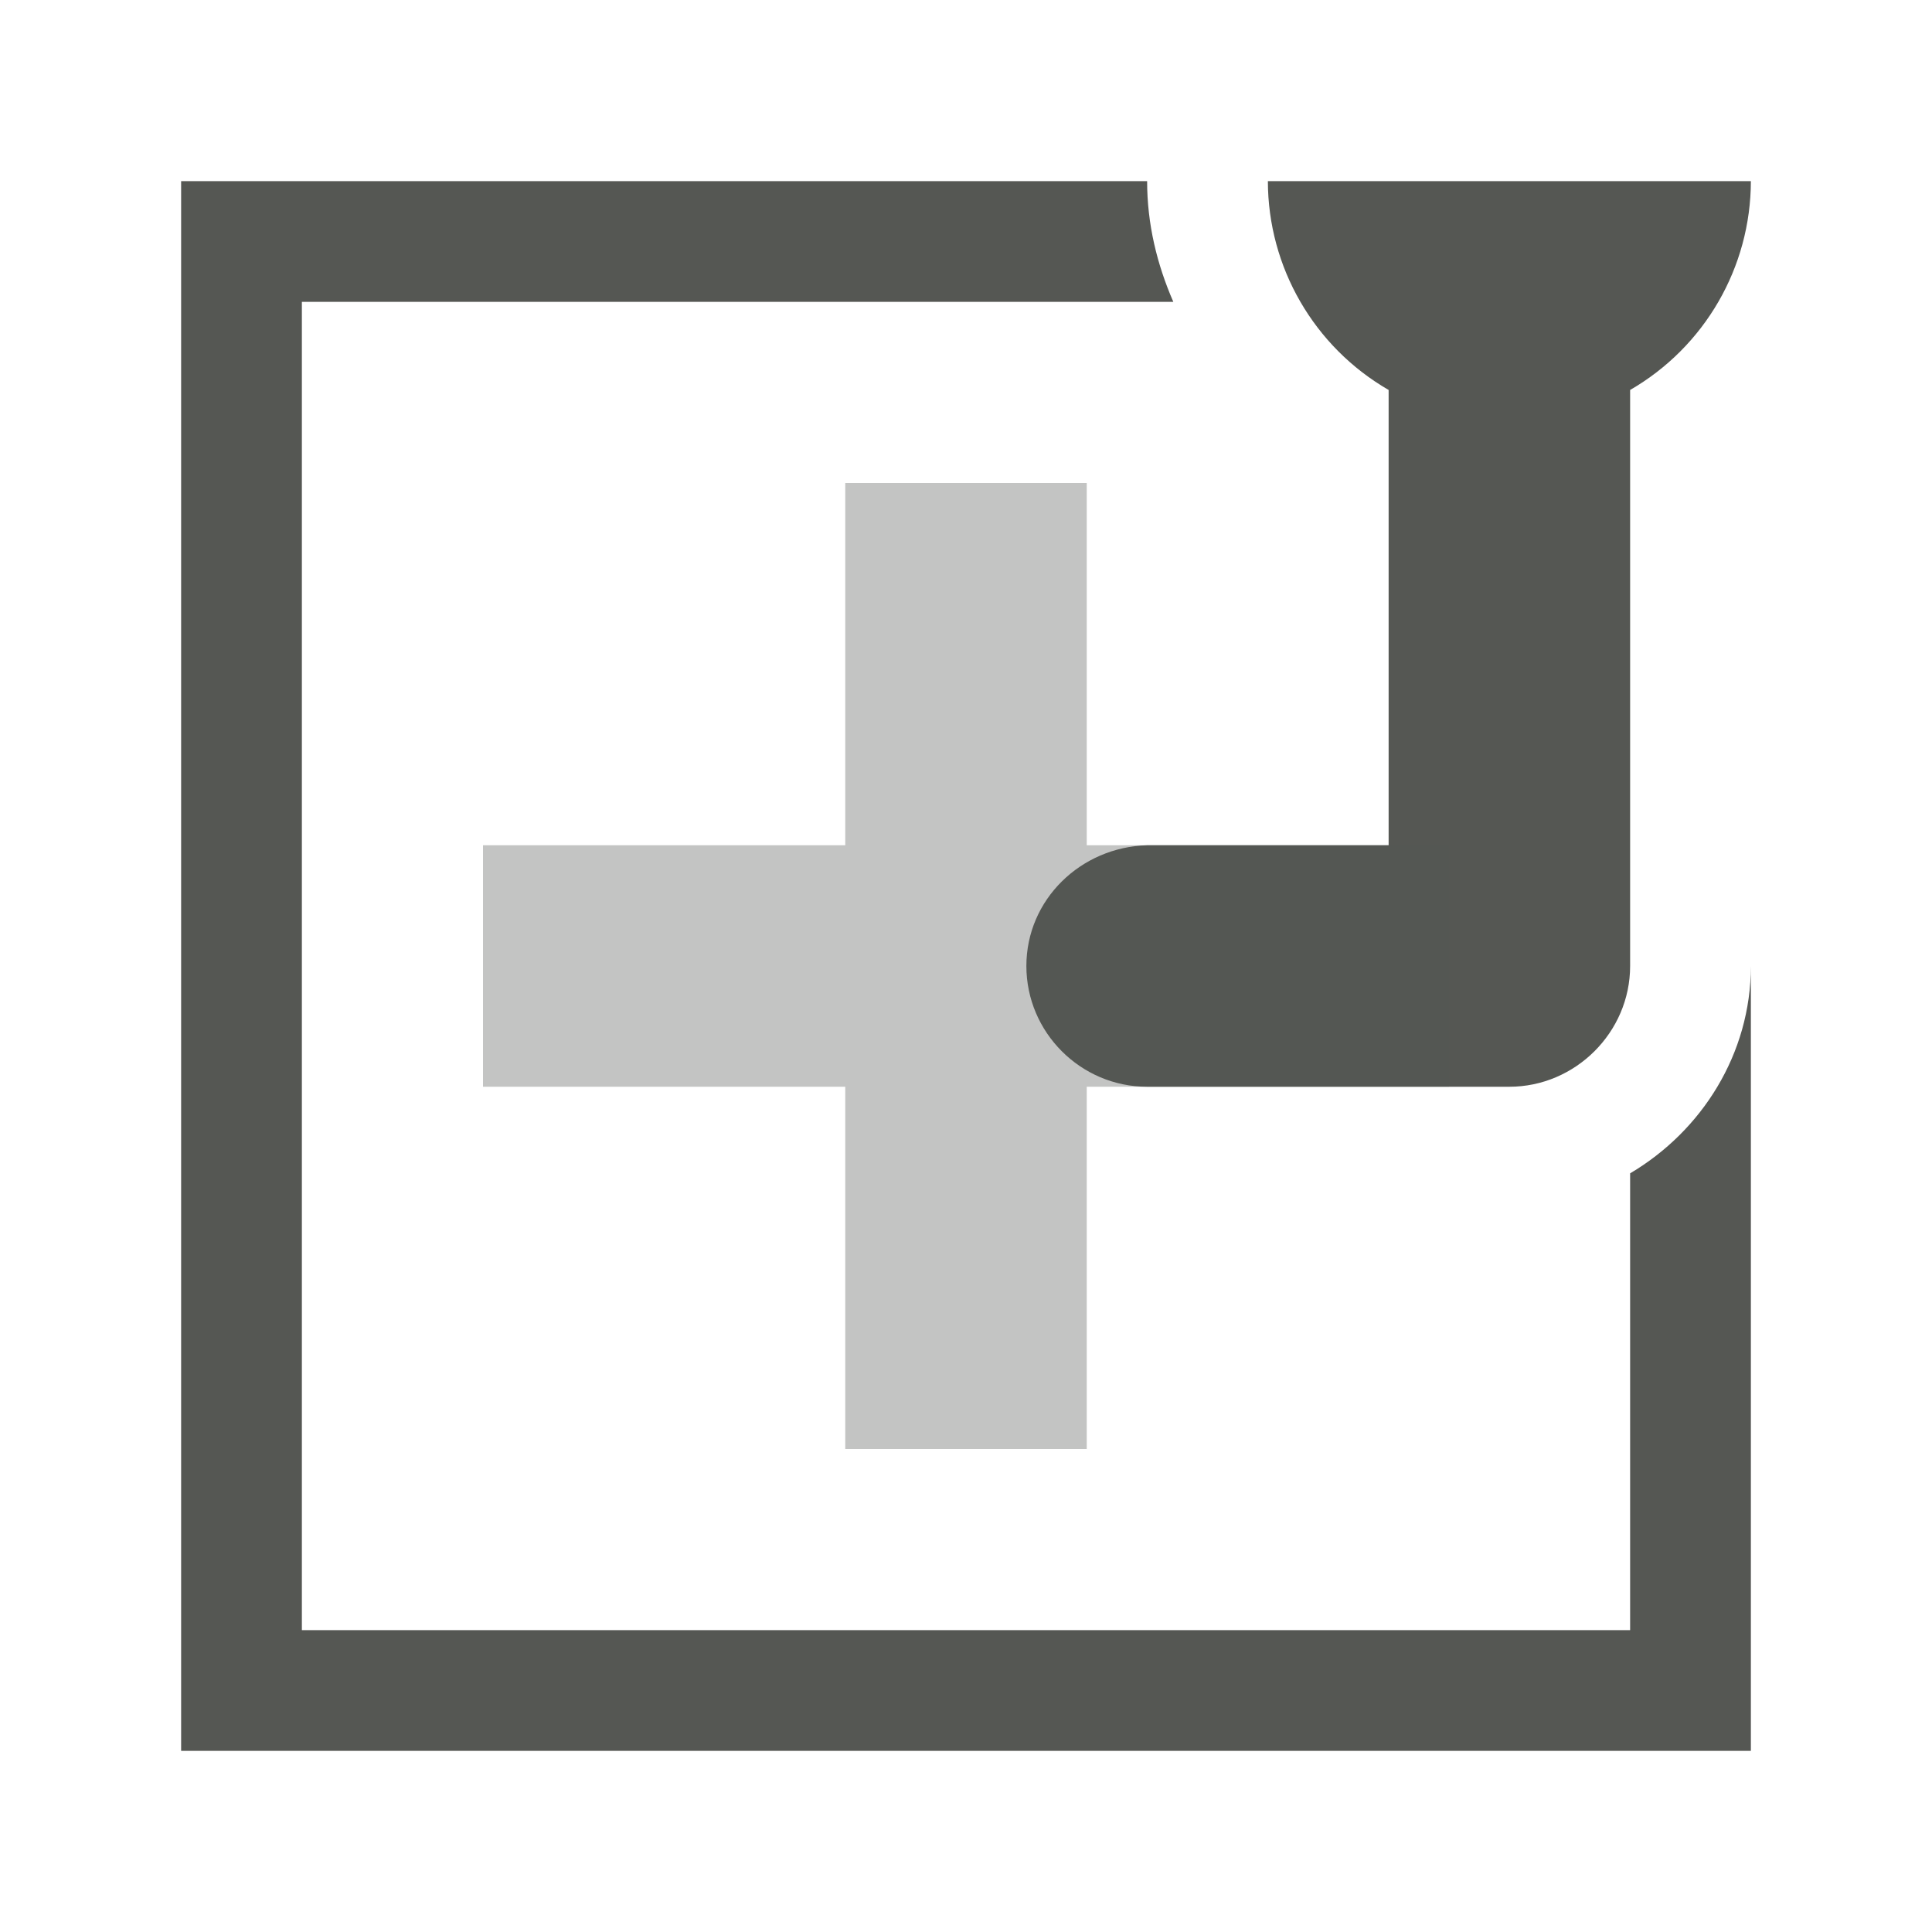 <svg height="32" viewBox="0 0 32 32" width="32" xmlns="http://www.w3.org/2000/svg"><g fill="#555753" transform="translate(1 7)"><path d="m2-4h16c0 .714.164 1.379.434 2h-14.434v22h22v-7.566c1.185-.7 2-1.977 2-3.434v13h-26zm14 13c0-1.1.9-1.969 2-2h4v-7.541c-1.236-.714-1.998-2.032-2-3.459h8c-.002 1.427-.764 2.745-2 3.459v9.541c0 1.1-.91 2-2 2h-6c-1.1 0-2-.9-2-2z"/><path d="m13 17v-6h-6v-4h6v-6h4v6h6v4h-6v6z" opacity=".35"/></g></svg>